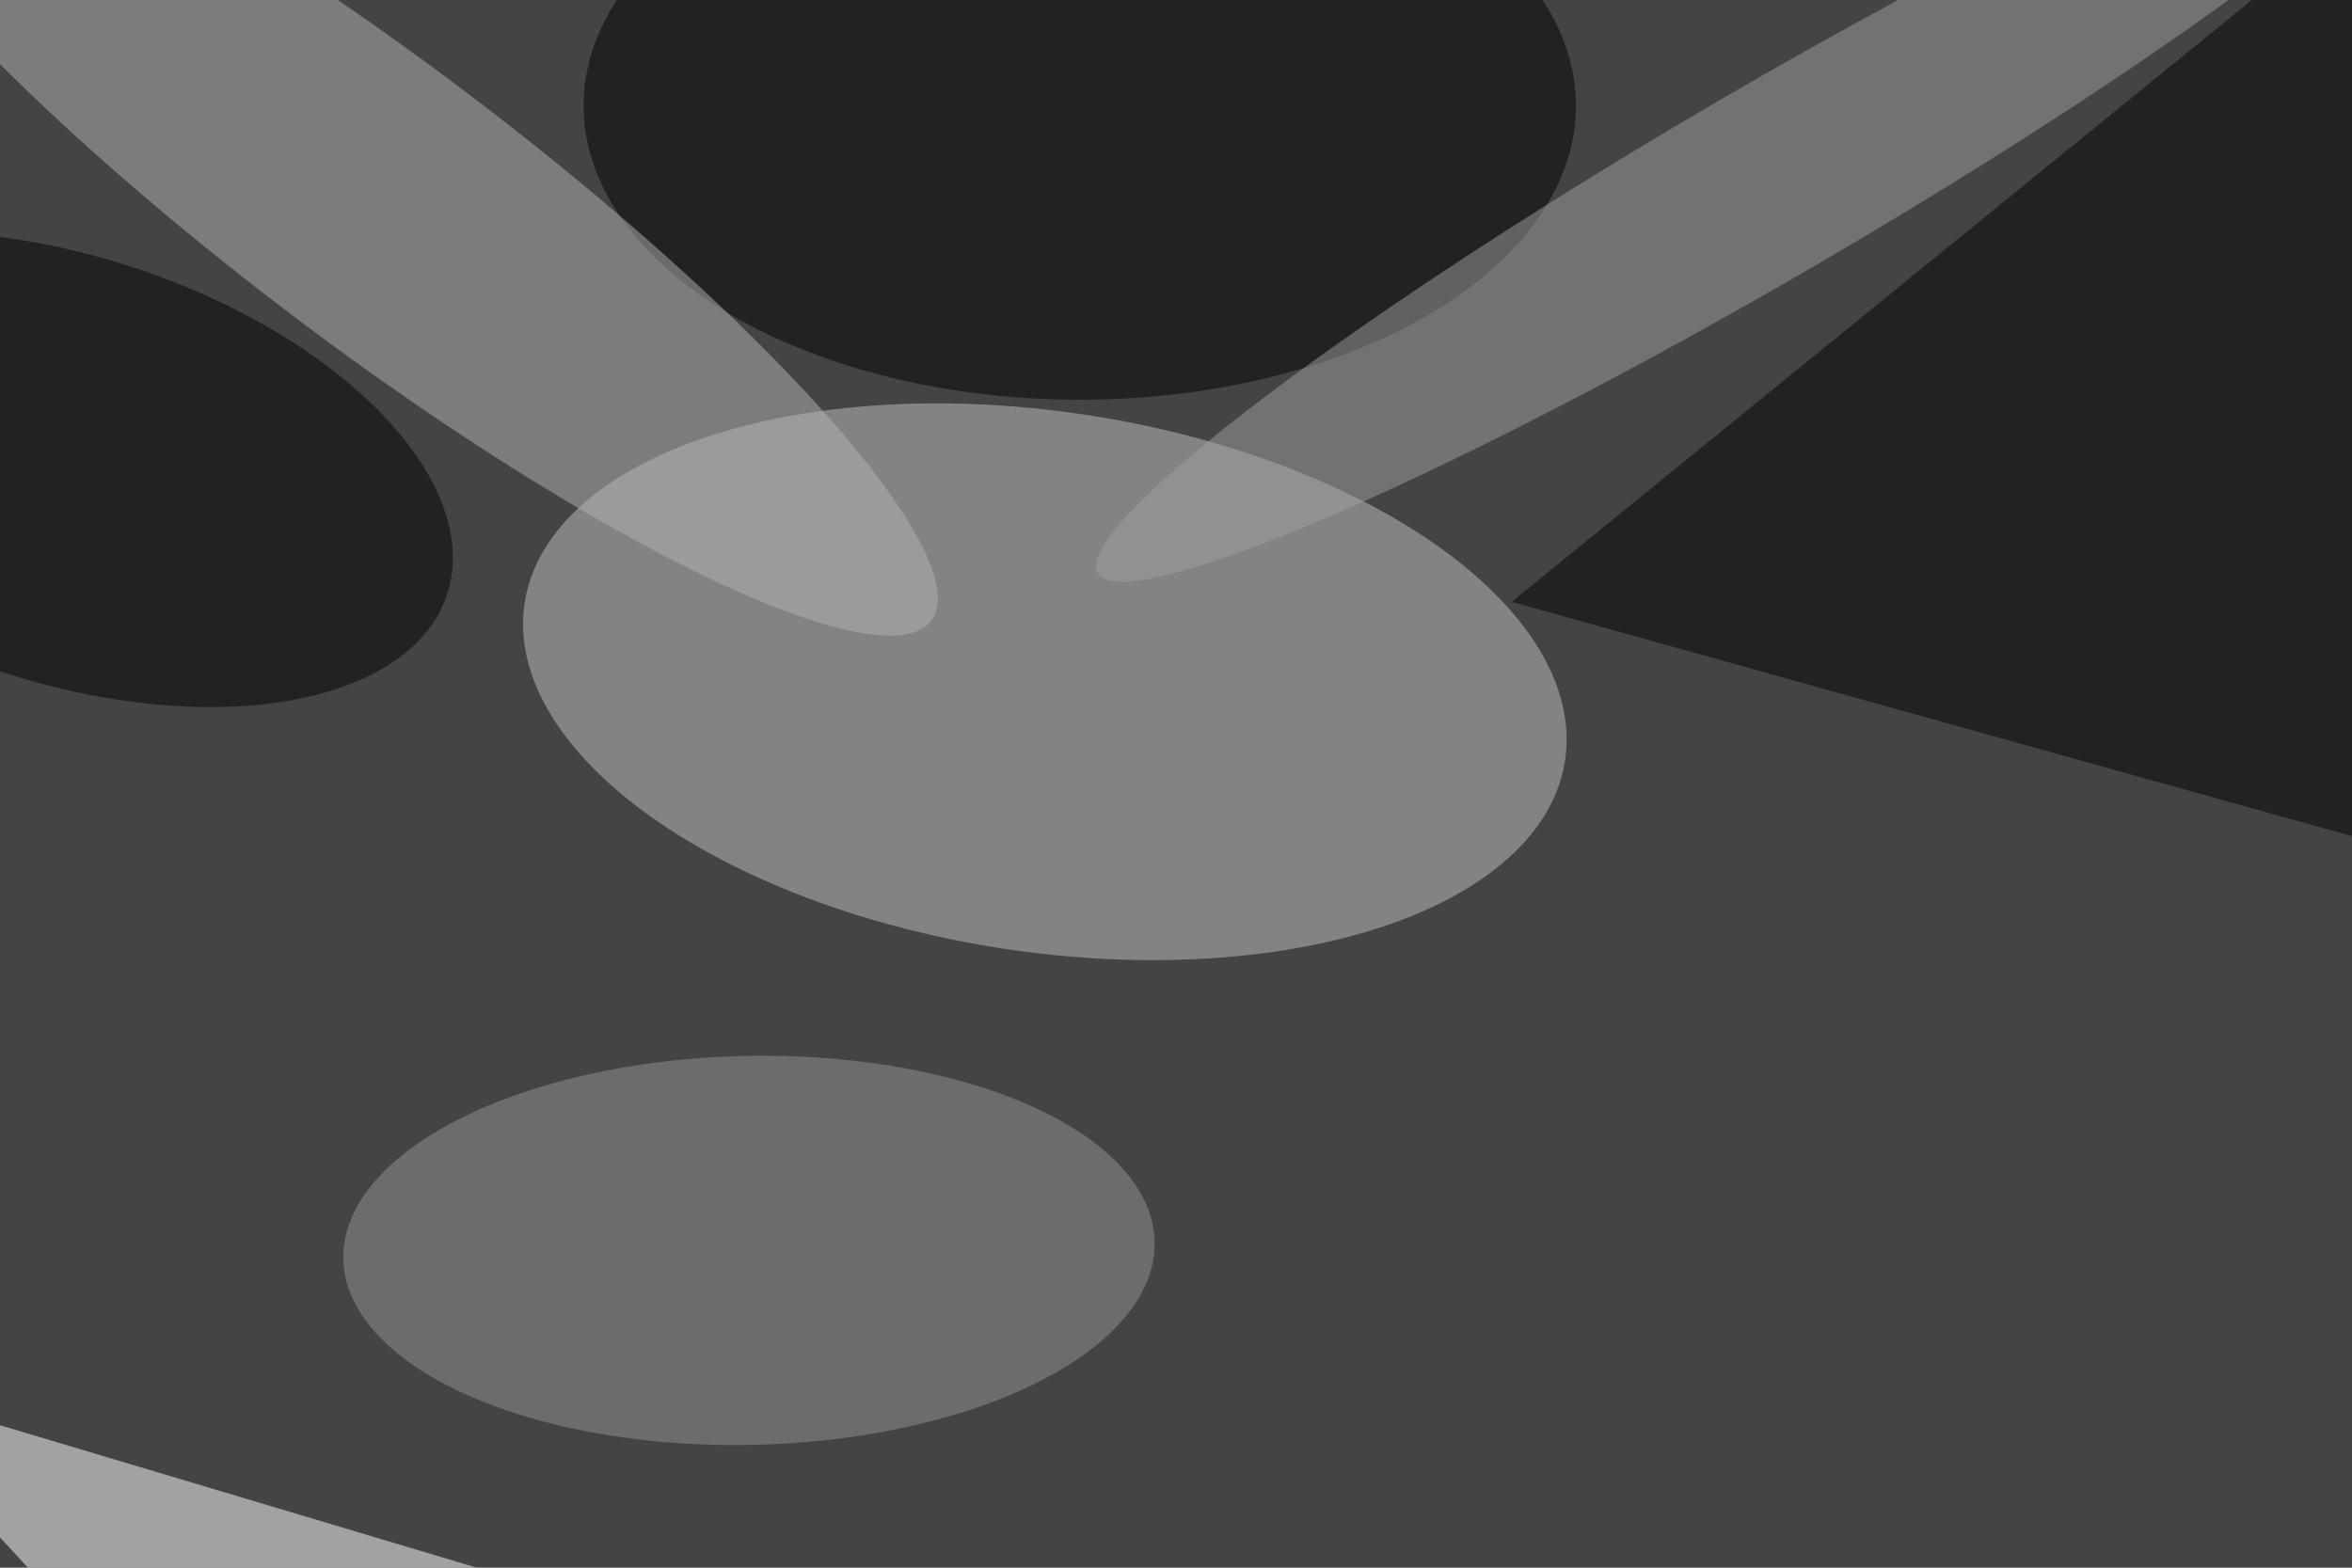 <svg xmlns='http://www.w3.org/2000/svg' viewBox='0 0 300 200'><defs/><filter id='prefix__a'><feGaussianBlur stdDeviation='12'/></filter><rect width='100%' height='100%' fill='#444'/><g filter='url(#prefix__a)'><g fill-opacity='.5' transform='translate(.6 .6) scale(1.172)'><ellipse fill='#c3c3c3' rx='1' ry='1' transform='matrix(-4.394 29.07 -56.619 -8.559 113.2 73.7)'/><ellipse cx='117' cy='11' rx='54' ry='32'/><path d='M255-9l13 103-104-29z'/><ellipse fill='#b5b5b5' rx='1' ry='1' transform='matrix(60.044 45.347 -9.274 12.28 40.8 21.7)'/><ellipse rx='1' ry='1' transform='matrix(-7.227 21.994 -41.349 -13.588 6.8 50.6)'/><path fill='white' d='M71 176l-64-1-23-25z'/><ellipse fill='#959595' rx='1' ry='1' transform='matrix(44.153 -.943 .452 21.168 81 135.6)'/><ellipse fill='#a0a0a0' rx='1' ry='1' transform='matrix(-5.236 -8.981 73.025 -42.573 192 19.3)'/></g></g></svg>